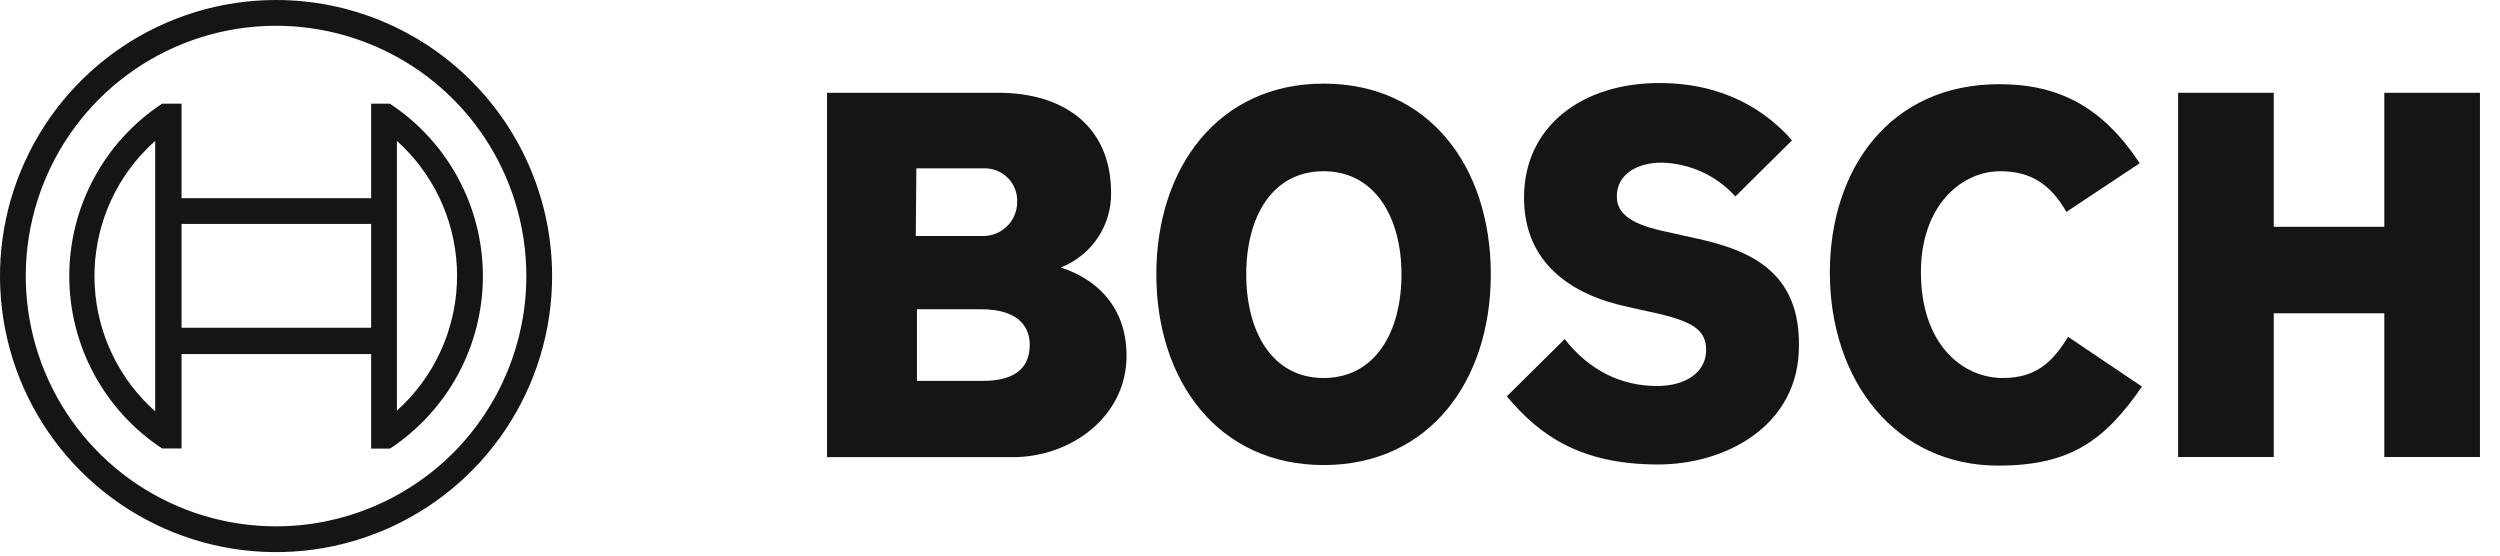 <svg width="90" height="20" viewBox="0 0 90 20" fill="none" xmlns="http://www.w3.org/2000/svg">
<path fill-rule="evenodd" clip-rule="evenodd" d="M38.185 9.629C38.724 9.42 39.187 9.051 39.511 8.572C39.836 8.093 40.006 7.527 39.999 6.948C39.999 4.536 38.288 3.34 35.937 3.34H29.773V16.457H36.474C38.535 16.457 40.556 15.014 40.556 12.808C40.556 10.185 38.185 9.653 38.185 9.629ZM32.989 6.061H35.381C35.534 6.052 35.687 6.073 35.833 6.123C35.978 6.173 36.111 6.251 36.226 6.352C36.341 6.454 36.435 6.577 36.502 6.715C36.569 6.853 36.609 7.003 36.618 7.156C36.618 7.203 36.618 7.25 36.618 7.299C36.611 7.621 36.478 7.928 36.246 8.152C36.014 8.377 35.703 8.5 35.381 8.497H32.968L32.989 6.061ZM35.401 13.711H33.01V11.134H35.34C36.515 11.134 37.071 11.649 37.071 12.412C37.071 13.365 36.37 13.711 35.401 13.711Z" fill="#151515"/>
<path fill-rule="evenodd" clip-rule="evenodd" d="M47.649 3.01C43.855 3.01 41.628 6.041 41.628 9.876C41.628 13.711 43.855 16.742 47.649 16.742C51.442 16.742 53.669 13.731 53.669 9.876C53.669 6.02 51.463 3.01 47.649 3.01ZM47.649 13.608C45.793 13.608 44.865 11.938 44.865 9.876C44.865 7.814 45.793 6.164 47.649 6.164C49.504 6.164 50.453 7.835 50.453 9.876C50.453 11.958 49.504 13.608 47.649 13.608Z" fill="#151515"/>
<path fill-rule="evenodd" clip-rule="evenodd" d="M60.658 8.494L60.205 8.391C59.092 8.165 58.205 7.876 58.205 7.072C58.205 6.206 59.05 5.855 59.792 5.855C60.299 5.863 60.798 5.975 61.26 6.184C61.721 6.393 62.134 6.696 62.473 7.072L64.514 5.051C63.586 4 62.081 2.989 59.731 2.989C56.968 2.989 54.865 4.536 54.865 7.113C54.865 9.463 56.555 10.618 58.617 11.051L59.071 11.154C60.782 11.505 61.421 11.773 61.421 12.598C61.421 13.381 60.72 13.896 59.648 13.896C58.37 13.896 57.215 13.34 56.329 12.206L54.246 14.268C55.401 15.649 56.865 16.721 59.689 16.721C62.143 16.721 64.762 15.319 64.762 12.453C64.803 9.463 62.535 8.886 60.658 8.494Z" fill="#151515"/>
<path fill-rule="evenodd" clip-rule="evenodd" d="M72.102 13.608C70.659 13.608 69.153 12.412 69.153 9.793C69.153 7.463 70.555 6.164 72.019 6.164C73.174 6.164 73.854 6.7 74.391 7.628L77.03 5.876C75.71 3.876 74.143 3.03 71.978 3.03C68.019 3.03 65.875 6.102 65.875 9.814C65.875 13.711 68.246 16.762 71.937 16.762C74.535 16.762 75.772 15.855 77.112 13.917L74.452 12.127C73.916 12.989 73.339 13.608 72.102 13.608Z" fill="#151515"/>
<path fill-rule="evenodd" clip-rule="evenodd" d="M85.835 3.34V8.165H81.855V3.34H78.412V16.453H81.855V11.278H85.835V16.453H89.278V3.34H85.835Z" fill="#151515"/>
<path d="M9.938 0C7.973 0 6.051 0.583 4.417 1.675C2.782 2.767 1.509 4.319 0.757 6.135C0.004 7.951 -0.193 9.949 0.191 11.877C0.574 13.805 1.521 15.576 2.911 16.965C4.301 18.355 6.072 19.302 7.999 19.685C9.927 20.069 11.925 19.872 13.741 19.12C15.557 18.368 17.109 17.094 18.201 15.46C19.293 13.825 19.876 11.904 19.876 9.938C19.876 7.302 18.829 4.775 16.965 2.911C15.102 1.047 12.574 0 9.938 0ZM9.938 18.948C8.156 18.948 6.414 18.42 4.932 17.43C3.451 16.44 2.296 15.033 1.614 13.386C0.932 11.74 0.753 9.928 1.101 8.18C1.449 6.432 2.307 4.827 3.567 3.567C4.827 2.307 6.433 1.449 8.18 1.101C9.928 0.753 11.74 0.932 13.386 1.614C15.033 2.296 16.44 3.451 17.43 4.932C18.42 6.414 18.948 8.156 18.948 9.938C18.948 12.328 17.998 14.619 16.309 16.309C14.619 17.998 12.328 18.948 9.938 18.948Z" fill="#151515"/>
<path d="M14.041 3.732H13.361V7.134H6.536V3.732H5.835C4.808 4.41 3.965 5.331 3.382 6.415C2.799 7.498 2.494 8.709 2.494 9.939C2.494 11.169 2.799 12.38 3.382 13.463C3.965 14.546 4.808 15.467 5.835 16.145H6.536V12.747H13.361V16.149H14.041C15.068 15.472 15.911 14.55 16.495 13.467C17.078 12.384 17.384 11.173 17.384 9.943C17.384 8.712 17.078 7.501 16.495 6.418C15.911 5.335 15.068 4.414 14.041 3.737V3.732ZM5.587 14.809C4.948 14.241 4.427 13.552 4.053 12.782C3.68 12.013 3.462 11.177 3.412 10.323C3.361 9.469 3.48 8.614 3.76 7.805C4.04 6.997 4.477 6.252 5.045 5.613C5.216 5.423 5.397 5.242 5.587 5.073V14.809ZM13.361 11.798H6.536V8.062H13.361V11.798ZM14.289 14.788V12.726V7.134V5.073C14.926 5.645 15.445 6.338 15.815 7.112C16.185 7.885 16.399 8.724 16.445 9.58C16.491 10.436 16.367 11.293 16.082 12.101C15.796 12.909 15.354 13.654 14.781 14.291C14.625 14.464 14.461 14.628 14.289 14.784V14.788Z" fill="#151515"/>
</svg>
